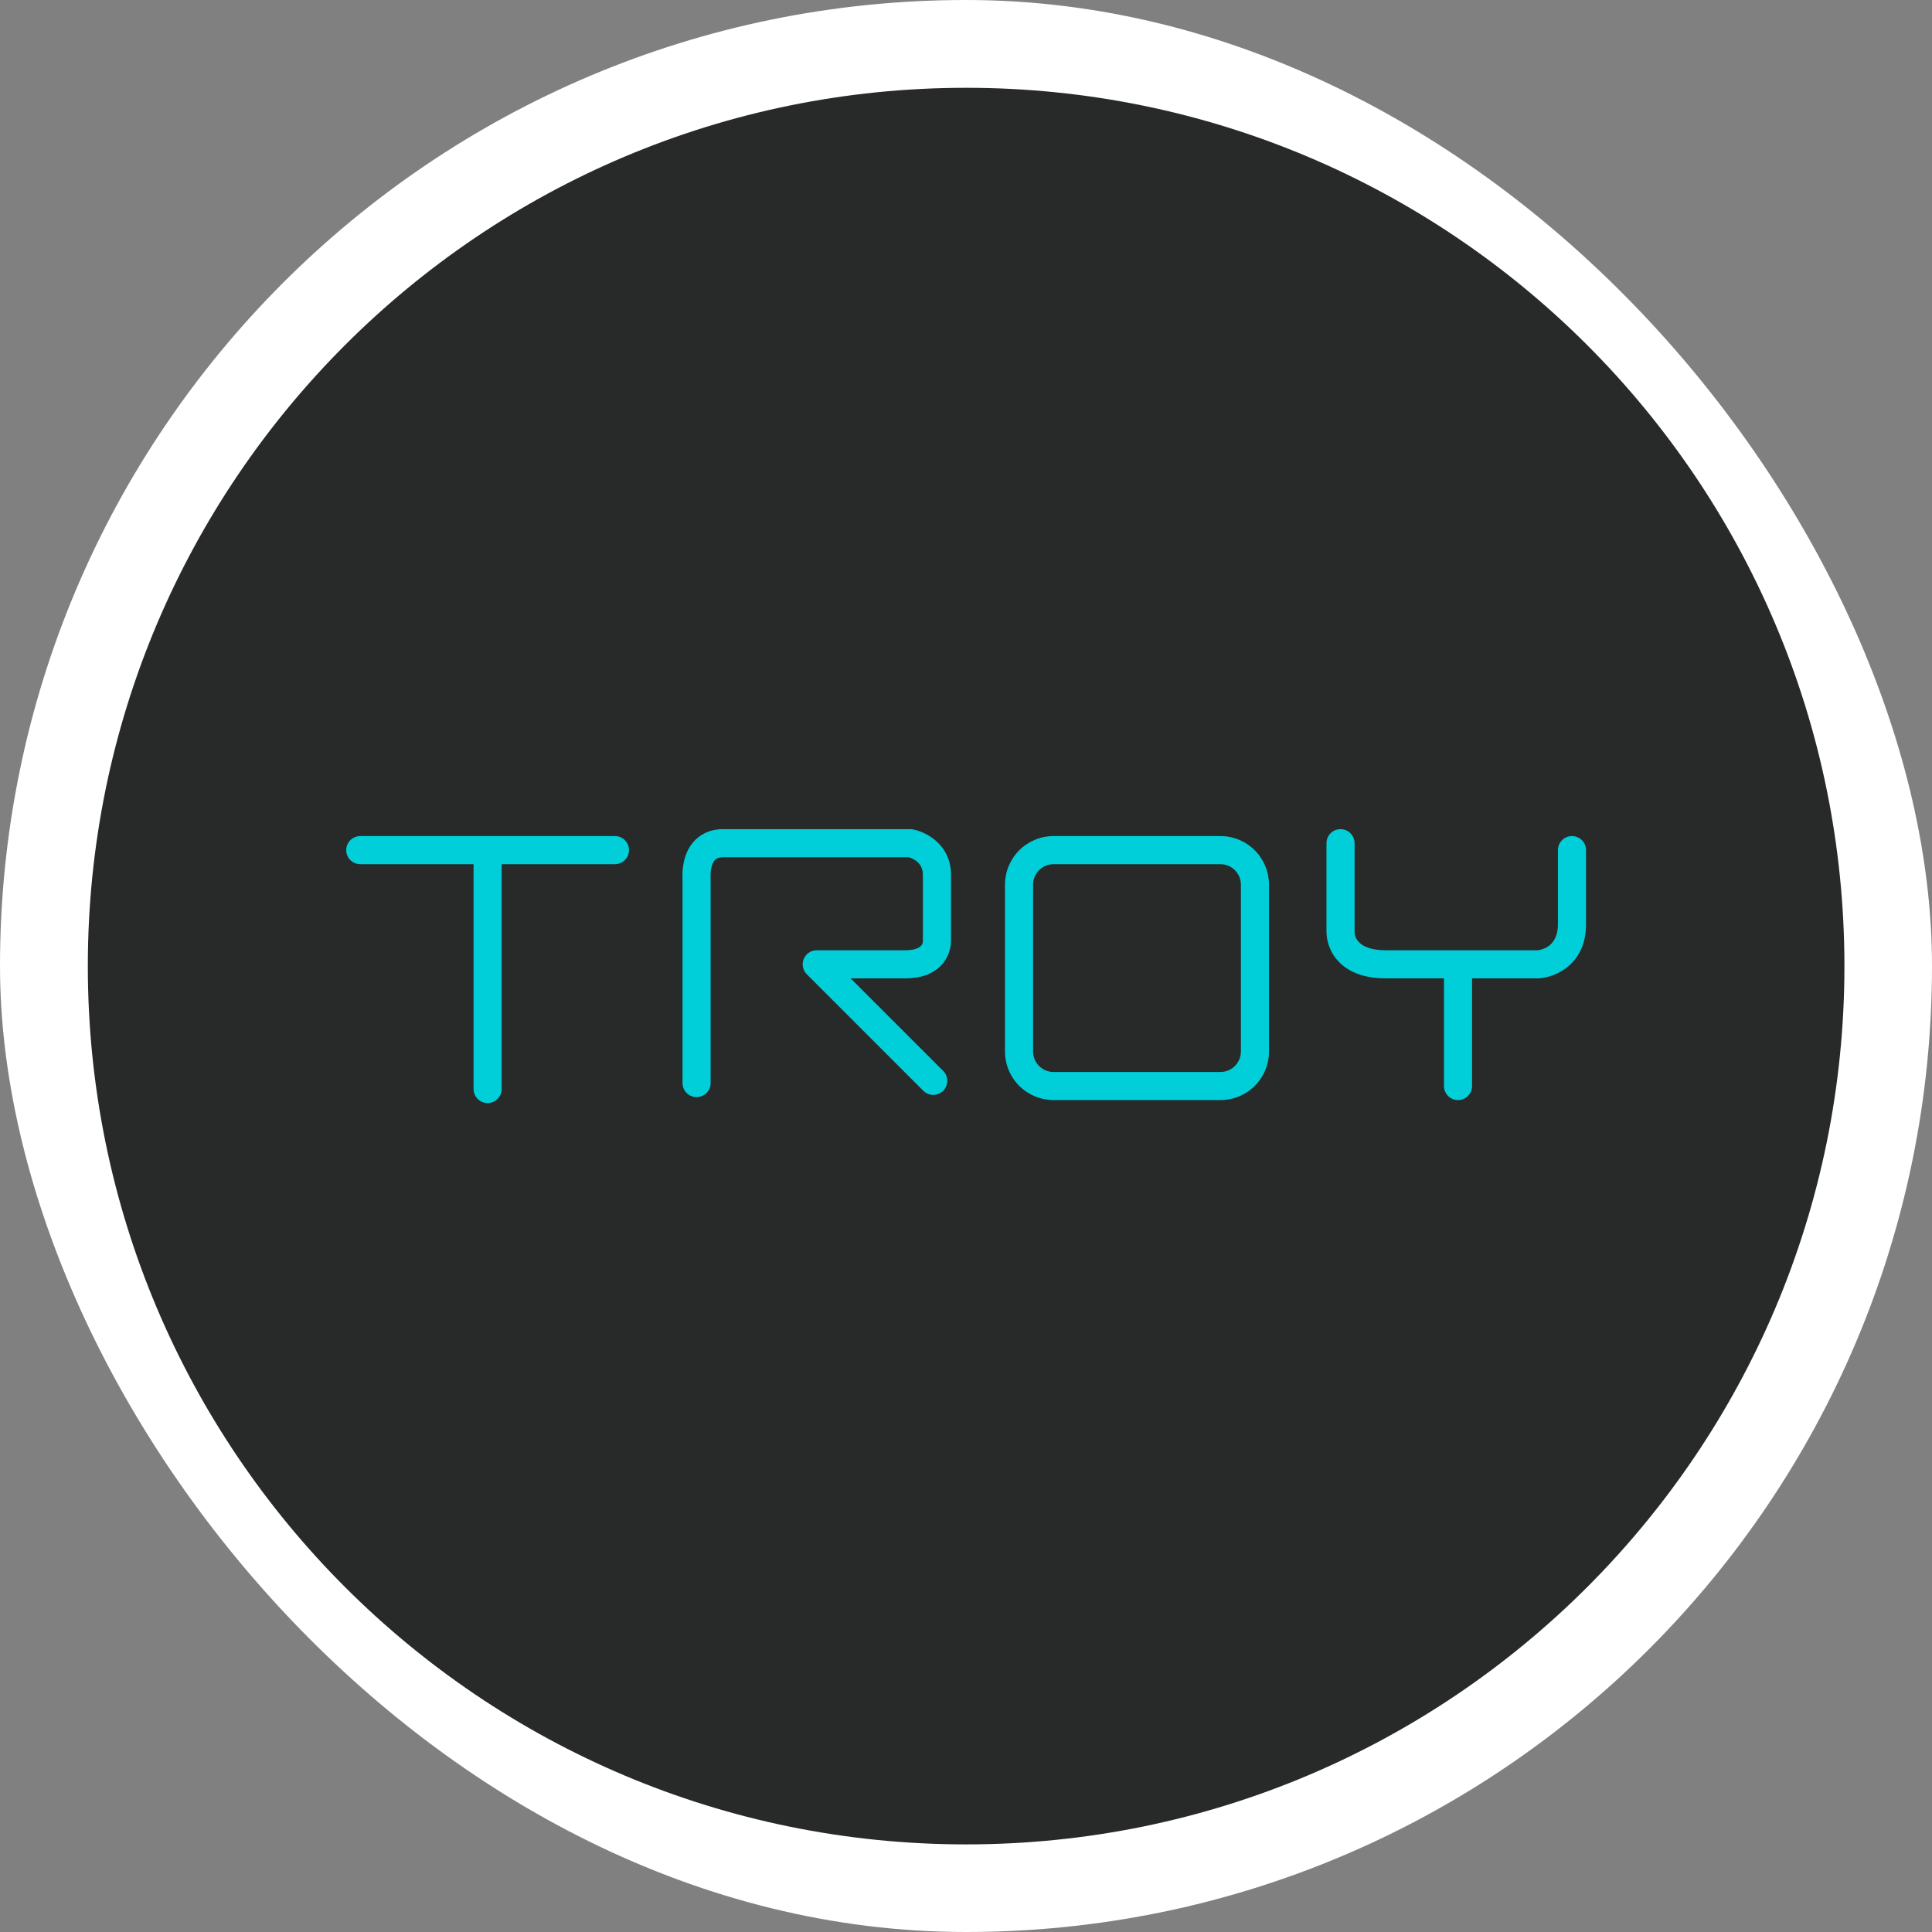 <svg width="250" height="250" viewBox="0 0 250 250" fill="none" xmlns="http://www.w3.org/2000/svg">
<rect x="0" y="0" width="250" height="250" fill="#808080" stroke="none"/>
<rect width="250" height="250" rx="125" fill="white"/>
<g clip-path="url(#clip0_242_94616)">
<path d="M125.016 238.664C187.784 238.664 238.668 187.78 238.668 125.013C238.668 62.245 187.784 11.361 125.016 11.361C62.249 11.361 11.365 62.245 11.365 125.013C11.365 187.78 62.249 238.664 125.016 238.664Z" fill="#282929"/>
<path d="M79.576 108.187H46.617C46.135 108.187 45.672 108.379 45.331 108.72C44.99 109.061 44.799 109.524 44.799 110.006C44.799 110.488 44.99 110.951 45.331 111.292C45.672 111.633 46.135 111.824 46.617 111.824H61.278V140.917C61.278 141.4 61.47 141.862 61.811 142.203C62.152 142.544 62.614 142.736 63.097 142.736C63.579 142.736 64.041 142.544 64.382 142.203C64.724 141.862 64.915 141.4 64.915 140.917V111.824H79.576C80.058 111.824 80.521 111.633 80.862 111.292C81.203 110.951 81.394 110.488 81.394 110.006C81.394 109.524 81.203 109.061 80.862 108.72C80.521 108.379 80.058 108.187 79.576 108.187Z" fill="#00CFDA"/>
<path d="M118.115 107.321C118.006 107.301 117.895 107.291 117.784 107.291H93.593C91.65 107.291 90.467 108.135 89.817 108.843C88.229 110.572 88.283 113.079 88.318 113.653V140.148C88.318 140.631 88.51 141.093 88.851 141.434C89.192 141.775 89.654 141.967 90.137 141.967C90.619 141.967 91.081 141.775 91.422 141.434C91.763 141.093 91.955 140.631 91.955 140.148V113.589C91.955 113.537 91.955 113.498 91.949 113.446C91.922 113.071 91.966 111.871 92.502 111.297C92.649 111.137 92.922 110.928 93.593 110.928H117.574C118.088 111.068 119.422 111.587 119.422 113.205V121.781C119.422 121.838 119.418 121.806 119.422 121.834C119.374 122.553 118.548 122.964 117.145 122.964H105.683C105.324 122.964 104.972 123.071 104.673 123.27C104.374 123.47 104.141 123.754 104.003 124.086C103.866 124.419 103.83 124.784 103.9 125.137C103.97 125.49 104.143 125.814 104.398 126.068L119.475 141.146C119.816 141.487 120.279 141.679 120.761 141.679C121.243 141.679 121.706 141.487 122.047 141.146C122.388 140.805 122.58 140.342 122.58 139.86C122.58 139.378 122.388 138.915 122.047 138.574L110.073 126.601H117.144C119.156 126.601 120.715 126.038 121.778 124.928C122.587 124.077 123.044 122.951 123.059 121.777V113.205C123.059 109.275 119.825 107.638 118.115 107.321Z" fill="#00CFDA"/>
<path d="M157.927 108.187H136.327C134.661 108.189 133.065 108.852 131.887 110.03C130.709 111.207 130.047 112.804 130.045 114.47V136.069C130.047 137.735 130.709 139.332 131.887 140.509C133.065 141.687 134.661 142.35 136.327 142.352H157.927C159.593 142.35 161.189 141.687 162.367 140.509C163.545 139.332 164.207 137.735 164.209 136.069V114.47C164.207 112.804 163.545 111.207 162.367 110.03C161.189 108.852 159.593 108.189 157.927 108.187ZM160.572 136.069C160.571 136.771 160.292 137.443 159.797 137.939C159.301 138.435 158.628 138.714 157.927 138.715H136.327C135.626 138.714 134.953 138.435 134.457 137.939C133.961 137.443 133.683 136.771 133.682 136.069V114.47C133.683 113.768 133.961 113.096 134.457 112.6C134.953 112.104 135.626 111.825 136.327 111.824H157.927C158.628 111.825 159.301 112.104 159.797 112.6C160.292 113.096 160.571 113.768 160.572 114.47V136.069Z" fill="#00CFDA"/>
<path d="M203.414 108.187C202.932 108.187 202.469 108.378 202.128 108.719C201.787 109.06 201.595 109.523 201.595 110.005V119.605C201.595 122.418 199.633 122.888 198.975 122.964H179.35C175.593 122.964 175.298 121.106 175.281 120.668C175.282 120.655 175.282 120.642 175.281 120.629V109.109C175.281 108.627 175.09 108.164 174.749 107.823C174.408 107.482 173.945 107.291 173.463 107.291C172.981 107.291 172.518 107.482 172.177 107.823C171.836 108.164 171.645 108.627 171.645 109.109V120.618C171.673 122.058 172.248 123.434 173.252 124.466C174.626 125.883 176.678 126.601 179.351 126.601H186.847V140.532C186.847 141.015 187.039 141.477 187.38 141.818C187.721 142.159 188.184 142.351 188.666 142.351C189.148 142.351 189.611 142.159 189.952 141.818C190.293 141.477 190.484 141.015 190.484 140.532V126.601H199.063C199.106 126.601 199.15 126.599 199.193 126.596C201.282 126.446 205.233 124.791 205.233 119.605V110.005C205.233 109.766 205.186 109.53 205.095 109.309C205.003 109.088 204.869 108.888 204.7 108.719C204.531 108.55 204.331 108.416 204.11 108.325C203.889 108.233 203.653 108.186 203.414 108.187Z" fill="#00CFDA"/>
</g>
<defs>
<clipPath id="clip0_242_94616">
<rect width="227.302" height="227.302" fill="white" transform="translate(11.365 11.361)"/>
</clipPath>
</defs>
</svg>
